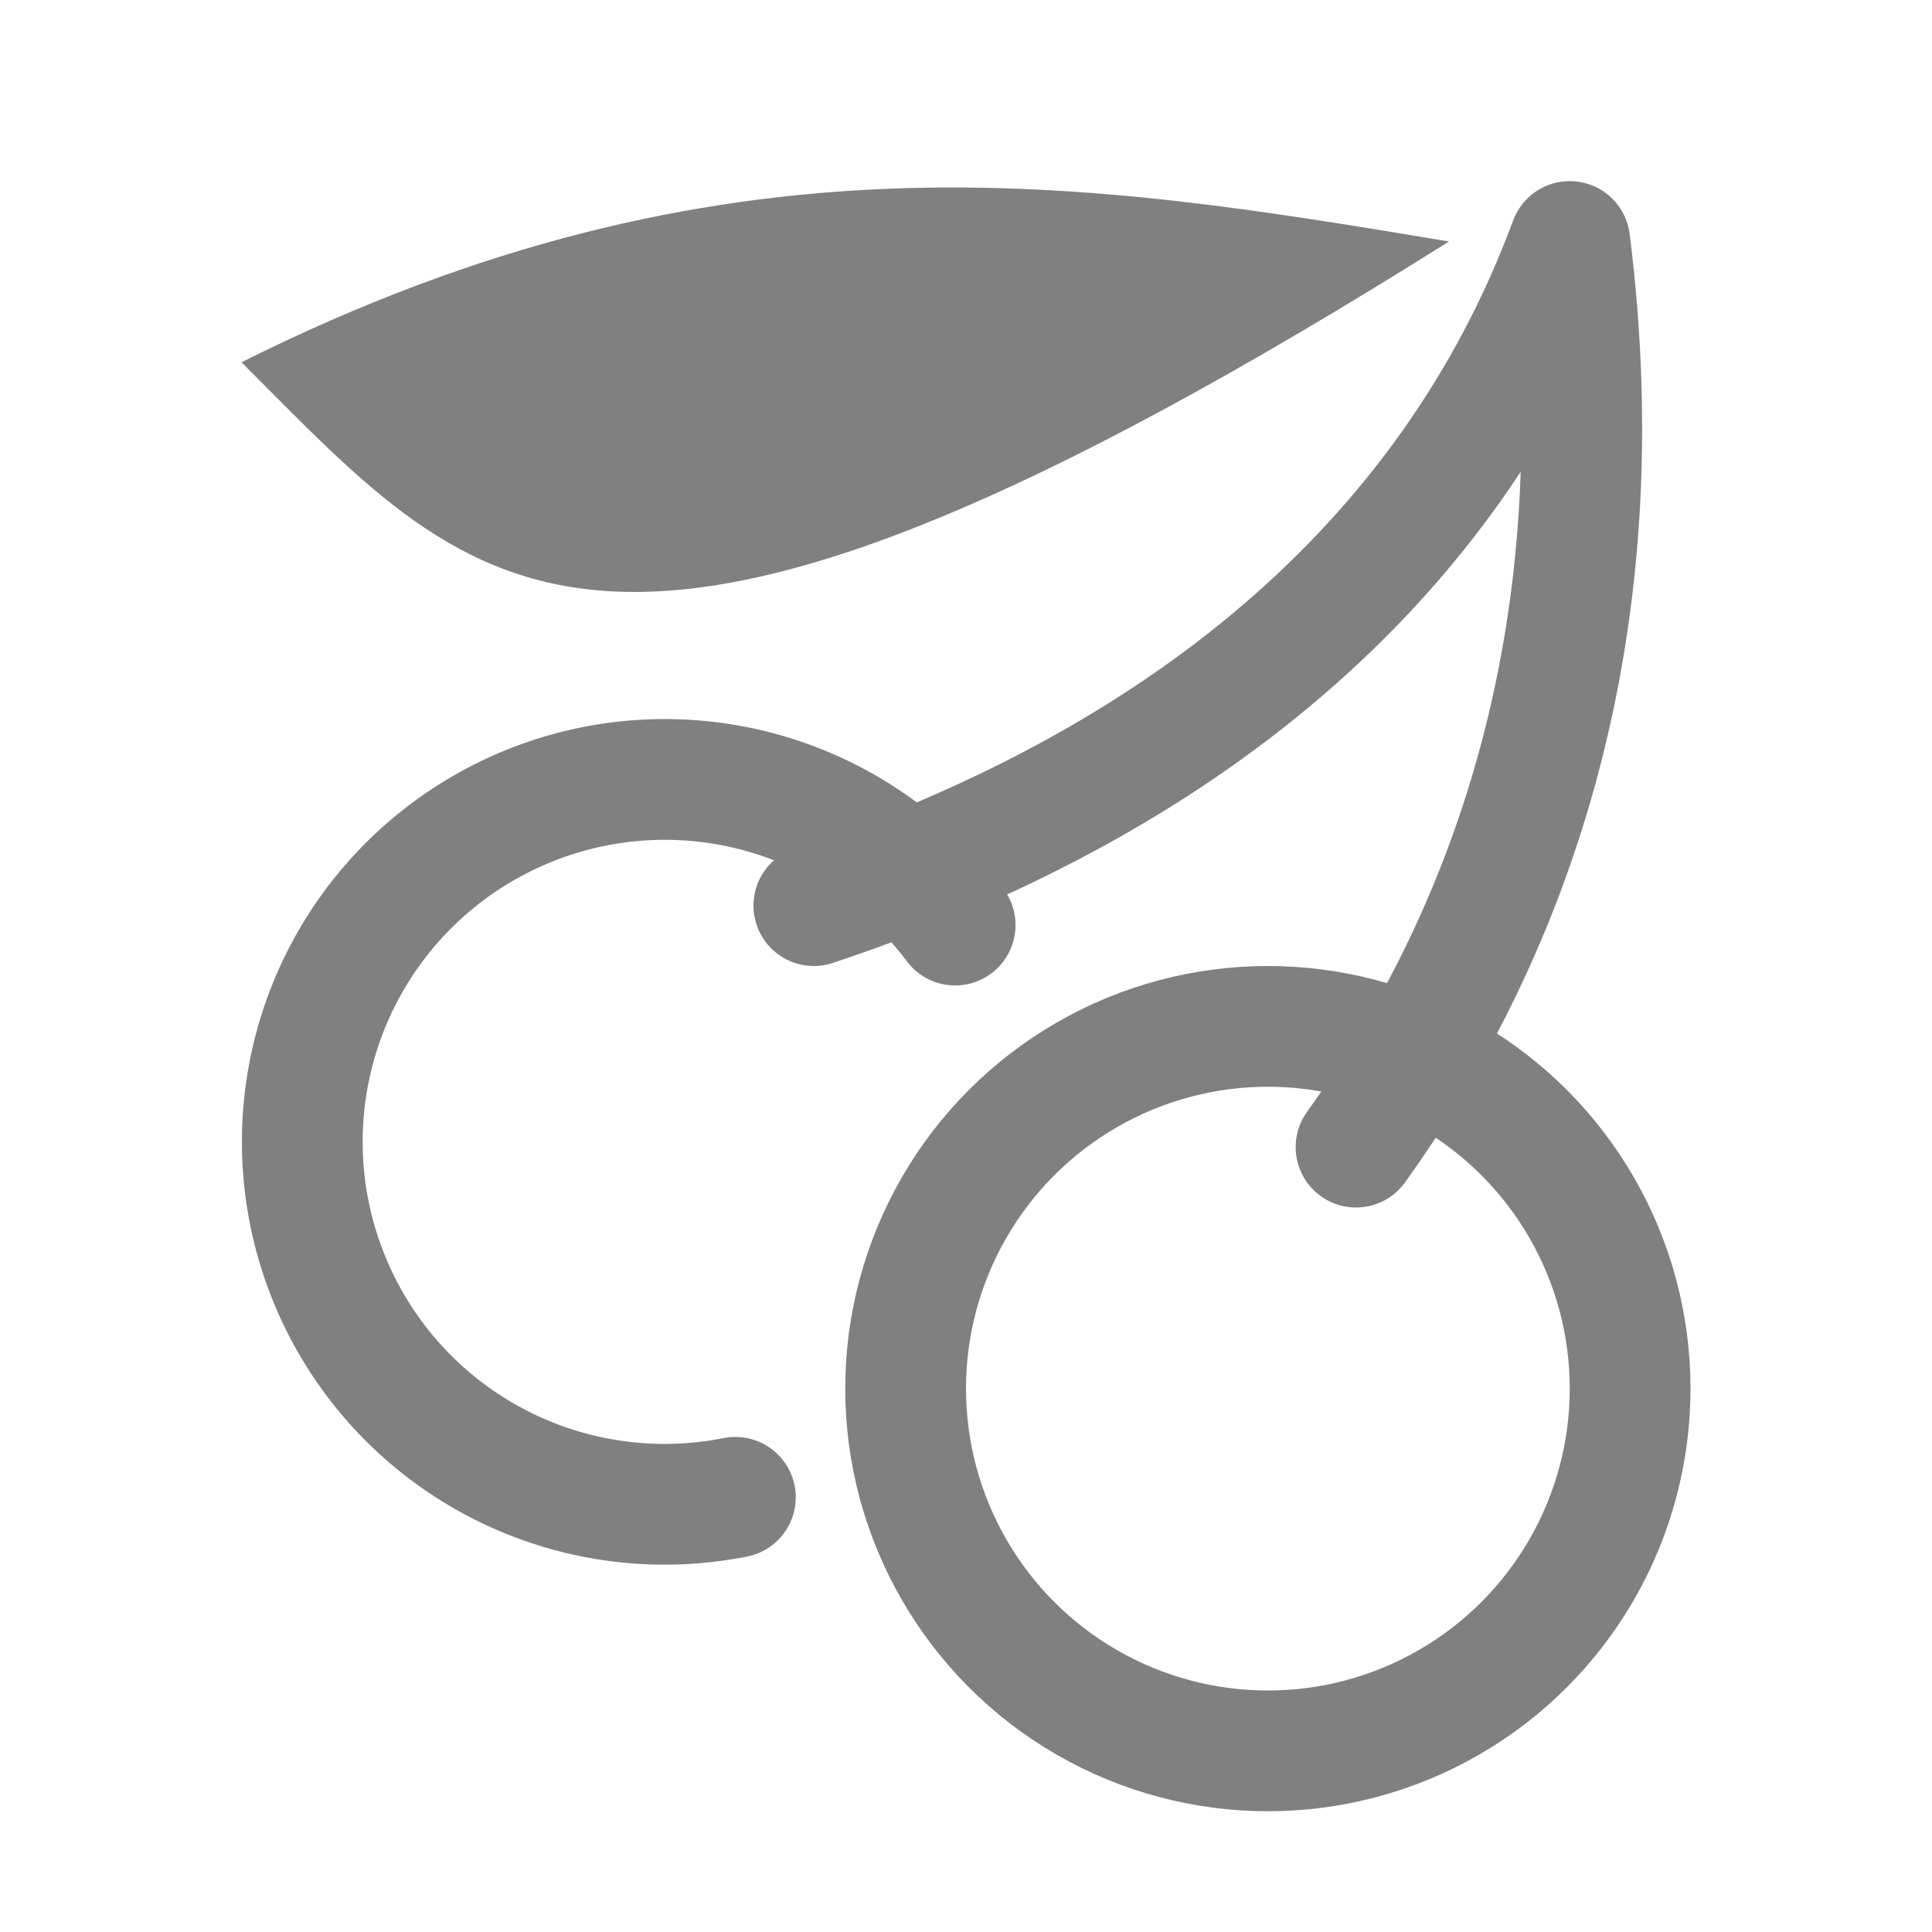 <svg fill="none" stroke="gray" stroke-linecap="round" stroke-linejoin="round" viewBox="0 0 16 16" xmlns="http://www.w3.org/2000/svg">
    <ellipse cx="10.5" cy="11.5" rx="3" ry="3"/>
    <path d="m6.09 12.4a3 3 0 01-3.41-1.93 3 3 0 011.41-3.66 3 3 0 013.82.851"/>
    <path d="m6.74 7.5c3-1 5.26-2.8 6.26-5.5.4 3.17-.45 5.66-1.77 7.5"/>
    <path d="m2 3c4-2 7-1.5 10-1-7 4.4-8 3-10 1z" fill="gray" stroke="none"/>
</svg>

